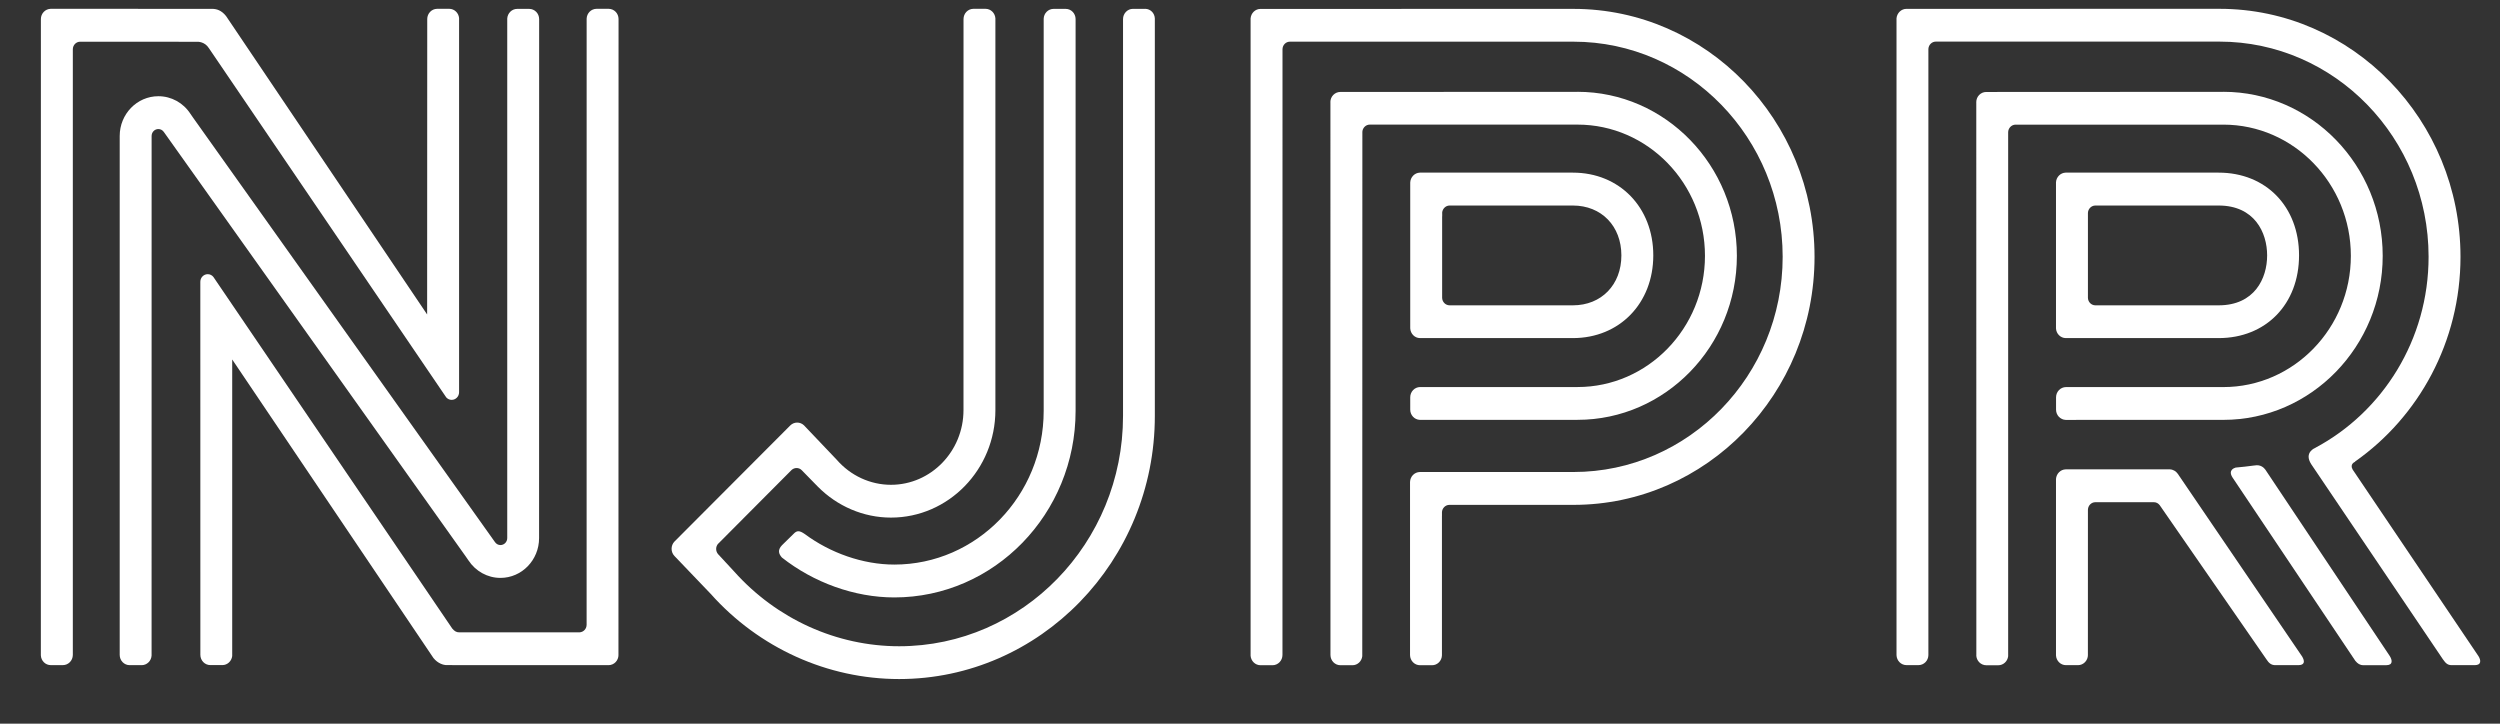 <svg width="76" height="22" viewBox="0 0 76 22" fill="none" xmlns="http://www.w3.org/2000/svg">
<rect x="0" y="0" width="76" height="22" fill="#333333" stroke="none"/>
<g clip-path="url(#clip0_7246_8147)">
<path d="M72.65 19.945L68.891 14.314L68.867 14.278C68.826 14.221 68.721 14.113 68.537 14.151L68.535 14.15C68.344 14.176 68.152 14.198 67.965 14.214C67.906 14.231 67.731 14.299 67.868 14.515L71.601 20.088C71.672 20.175 71.743 20.222 71.846 20.222H72.54C72.751 20.221 72.728 20.071 72.65 19.945V19.945Z" fill="white"/>
<path d="M32.698 0.582V0.576C32.696 0.408 32.565 0.272 32.401 0.27H32.024C31.864 0.272 31.734 0.404 31.728 0.568V12.491C31.728 15.068 29.69 17.163 27.187 17.163C26.231 17.163 25.239 16.809 24.47 16.238C24.298 16.12 24.225 16.119 24.112 16.242L23.774 16.573C23.632 16.721 23.673 16.839 23.769 16.948C24.729 17.706 25.971 18.162 27.187 18.162C30.226 18.162 32.698 15.619 32.698 12.492V0.583L32.698 0.582Z" fill="white"/>
<path d="M47.835 0.27L38.32 0.271C38.16 0.271 38.031 0.398 38.018 0.56V19.935C38.031 20.096 38.16 20.223 38.32 20.223H38.683C38.852 20.223 38.987 20.083 38.987 19.91L38.988 1.494C38.991 1.369 39.089 1.267 39.212 1.267H47.834C51.339 1.267 54.193 4.201 54.193 7.808C54.193 11.415 51.34 14.349 47.834 14.349H43.165C43.001 14.352 42.87 14.484 42.865 14.653V14.662V14.79V19.911V19.914C42.868 20.086 43.002 20.223 43.169 20.223H43.534C43.697 20.223 43.829 20.091 43.835 19.923V15.678H43.836V15.582H43.835V15.579C43.837 15.452 43.938 15.348 44.062 15.348H44.17H47.834C51.876 15.348 55.162 11.966 55.162 7.81C55.164 3.652 51.877 0.27 47.835 0.27L47.835 0.27Z" fill="white"/>
<path d="M67.447 5.248H62.794C62.638 5.253 62.511 5.382 62.502 5.542V9.984C62.511 10.146 62.639 10.276 62.798 10.278H67.447C68.885 10.278 69.891 9.245 69.891 7.763C69.891 6.281 68.885 5.248 67.447 5.248L67.447 5.248ZM67.447 9.282H63.698C63.576 9.281 63.476 9.181 63.473 9.055V6.474C63.477 6.349 63.576 6.25 63.697 6.248H67.447C68.535 6.248 68.921 7.066 68.921 7.765C68.921 8.466 68.535 9.282 67.447 9.282L67.447 9.282Z" fill="white"/>
<path d="M47.816 5.248H43.164C43.004 5.253 42.876 5.387 42.871 5.551V5.561V5.688V9.981C42.879 10.145 43.007 10.276 43.167 10.278H47.816C49.231 10.278 50.26 9.221 50.26 7.763C50.26 6.304 49.231 5.248 47.816 5.248V5.248ZM47.816 9.282H44.068C43.944 9.281 43.844 9.181 43.841 9.053V6.577H43.843V6.48H43.841V6.479C43.844 6.352 43.944 6.25 44.066 6.248H47.816C48.683 6.248 49.29 6.872 49.29 7.765C49.29 8.658 48.681 9.282 47.816 9.282L47.816 9.282Z" fill="white"/>
<path d="M69.987 19.961L66.205 14.404C66.15 14.325 66.061 14.27 65.959 14.268H62.801C62.641 14.271 62.515 14.398 62.502 14.56V19.925C62.511 20.089 62.642 20.221 62.806 20.221H63.17C63.338 20.221 63.473 20.081 63.473 19.908H63.472L63.473 15.493C63.478 15.367 63.577 15.267 63.7 15.267H65.479C65.552 15.267 65.612 15.303 65.654 15.356L68.898 20.042C68.977 20.167 69.054 20.221 69.173 20.221H69.867C70.067 20.221 70.068 20.1 69.987 19.961L69.987 19.961Z" fill="white"/>
<path d="M34.814 0.269H34.438C34.274 0.271 34.14 0.41 34.14 0.581V12.646C34.14 16.507 31.087 19.646 27.335 19.646C25.435 19.646 23.608 18.819 22.316 17.371L21.827 16.843C21.751 16.752 21.752 16.614 21.834 16.526H21.835L21.838 16.524L24.066 14.286C24.154 14.207 24.289 14.208 24.373 14.294L24.374 14.295L24.859 14.791C25.451 15.39 26.248 15.735 27.085 15.735C28.836 15.735 30.26 14.27 30.26 12.469V0.556C30.248 0.397 30.122 0.271 29.965 0.268H29.588C29.423 0.271 29.291 0.409 29.291 0.58L29.29 12.468C29.29 13.719 28.3 14.738 27.085 14.738C26.459 14.738 25.86 14.462 25.438 13.978L24.442 12.931C24.325 12.818 24.142 12.818 24.026 12.932L20.514 16.453L20.506 16.462L20.503 16.463C20.387 16.587 20.387 16.782 20.505 16.904L21.604 18.052C23.073 19.7 25.161 20.643 27.333 20.643C31.62 20.643 35.107 17.056 35.107 12.646V0.562C35.101 0.399 34.974 0.27 34.814 0.268L34.814 0.269Z" fill="white"/>
<path d="M13.731 12.156C13.854 12.156 13.956 12.053 13.956 11.924V11.916V0.548C13.941 0.393 13.816 0.27 13.662 0.268H13.285C13.121 0.271 12.988 0.409 12.988 0.579L12.985 9.56L6.872 0.488C6.73 0.31 6.582 0.269 6.444 0.269L1.54 0.268C1.376 0.272 1.243 0.41 1.243 0.579L1.242 19.922C1.249 20.089 1.381 20.22 1.545 20.22H1.91C2.077 20.22 2.212 20.083 2.214 19.911V1.501V1.499C2.214 1.371 2.314 1.268 2.437 1.268L6.006 1.27C6.006 1.27 6.222 1.26 6.35 1.464L13.566 12.081C13.608 12.127 13.665 12.156 13.731 12.156L13.731 12.156Z" fill="white"/>
<path d="M18.804 0.576C18.802 0.406 18.671 0.271 18.507 0.268H18.131C17.97 0.271 17.841 0.401 17.834 0.565L17.833 18.992V18.994C17.832 19.118 17.738 19.216 17.62 19.223H13.957C13.877 19.223 13.816 19.189 13.748 19.107L6.487 8.419C6.446 8.368 6.385 8.335 6.315 8.335C6.191 8.335 6.09 8.439 6.09 8.566V8.571V8.575L6.091 19.906C6.091 20.08 6.227 20.219 6.395 20.219H6.759C6.914 20.219 7.04 20.099 7.059 19.944V10.928L13.176 20.003C13.311 20.172 13.485 20.219 13.574 20.219L18.5 20.221C18.668 20.22 18.802 20.082 18.802 19.909H18.801L18.804 0.576L18.804 0.576Z" fill="white"/>
<path d="M16.39 0.582C16.39 0.408 16.254 0.27 16.087 0.27H15.722C15.562 0.27 15.431 0.399 15.42 0.562V16.358C15.42 16.474 15.328 16.57 15.214 16.57C15.145 16.57 15.082 16.534 15.043 16.474L5.865 3.57L5.789 3.46C5.571 3.124 5.206 2.925 4.816 2.925H4.814C4.166 2.925 3.639 3.466 3.639 4.133V19.909C3.639 20.082 3.774 20.221 3.942 20.221H4.306C4.467 20.221 4.598 20.092 4.608 19.93L4.609 4.134C4.609 4.017 4.701 3.923 4.814 3.923C4.883 3.923 4.946 3.958 4.985 4.018L14.163 16.923L14.239 17.033C14.458 17.366 14.82 17.568 15.212 17.568H15.214C15.862 17.568 16.388 17.026 16.388 16.359L16.39 0.581L16.39 0.582Z" fill="white"/>
<path d="M47.956 2.792L40.891 2.795H40.747C40.579 2.795 40.443 2.934 40.443 3.107H40.445L40.446 19.91C40.446 20.083 40.581 20.223 40.749 20.223H41.114C41.27 20.223 41.395 20.103 41.413 19.948L41.416 4.022H41.415C41.415 3.894 41.517 3.788 41.641 3.788H47.956C50.093 3.788 51.831 5.577 51.831 7.777C51.831 9.977 50.093 11.766 47.956 11.766H43.299H43.174H43.171C43.004 11.768 42.871 11.908 42.871 12.078V12.453C42.871 12.621 43 12.757 43.162 12.764L47.956 12.763C50.626 12.763 52.801 10.526 52.801 7.777C52.801 5.029 50.626 2.791 47.956 2.791L47.956 2.792Z" fill="white"/>
<path d="M67.589 2.792L60.382 2.796C60.213 2.796 60.078 2.935 60.078 3.108H60.079L60.081 19.912H60.079C60.079 20.084 60.215 20.224 60.384 20.224H60.747C60.903 20.224 61.029 20.104 61.048 19.95V4.023C61.048 3.895 61.15 3.789 61.275 3.789H67.59C69.726 3.789 71.466 5.579 71.466 7.778C71.466 9.978 69.726 11.767 67.59 11.767H62.808H62.804C62.637 11.77 62.504 11.909 62.504 12.079V12.454C62.504 12.622 62.634 12.758 62.796 12.765L67.59 12.764C70.261 12.764 72.434 10.528 72.434 7.778C72.434 5.029 70.261 2.791 67.59 2.791L67.589 2.792Z" fill="white"/>
<path d="M75.344 19.945L71.522 14.277C71.421 14.103 71.593 14.04 71.593 14.04V14.032C73.526 12.674 74.799 10.392 74.799 7.807C74.799 3.649 71.513 0.268 67.473 0.268L57.957 0.269C57.797 0.269 57.669 0.396 57.654 0.556V19.915C57.659 20.085 57.792 20.22 57.959 20.22H58.321C58.486 20.22 58.621 20.085 58.623 19.915V1.489C58.629 1.364 58.728 1.265 58.848 1.265H67.471C70.977 1.265 73.829 4.199 73.829 7.806C73.829 10.331 72.429 12.523 70.388 13.612V13.614C70.388 13.614 70.025 13.747 70.263 14.114L74.264 20.042C74.354 20.173 74.416 20.221 74.536 20.221H75.23C75.444 20.221 75.421 20.065 75.344 19.945L75.344 19.945Z" fill="white"/>
</g>
<defs>
<clipPath id="clip0_7246_8147">
<rect width="74.657" height="20.834" fill="white" transform="translate(0.838 0.241)"/>
</clipPath>
</defs>
</svg>
